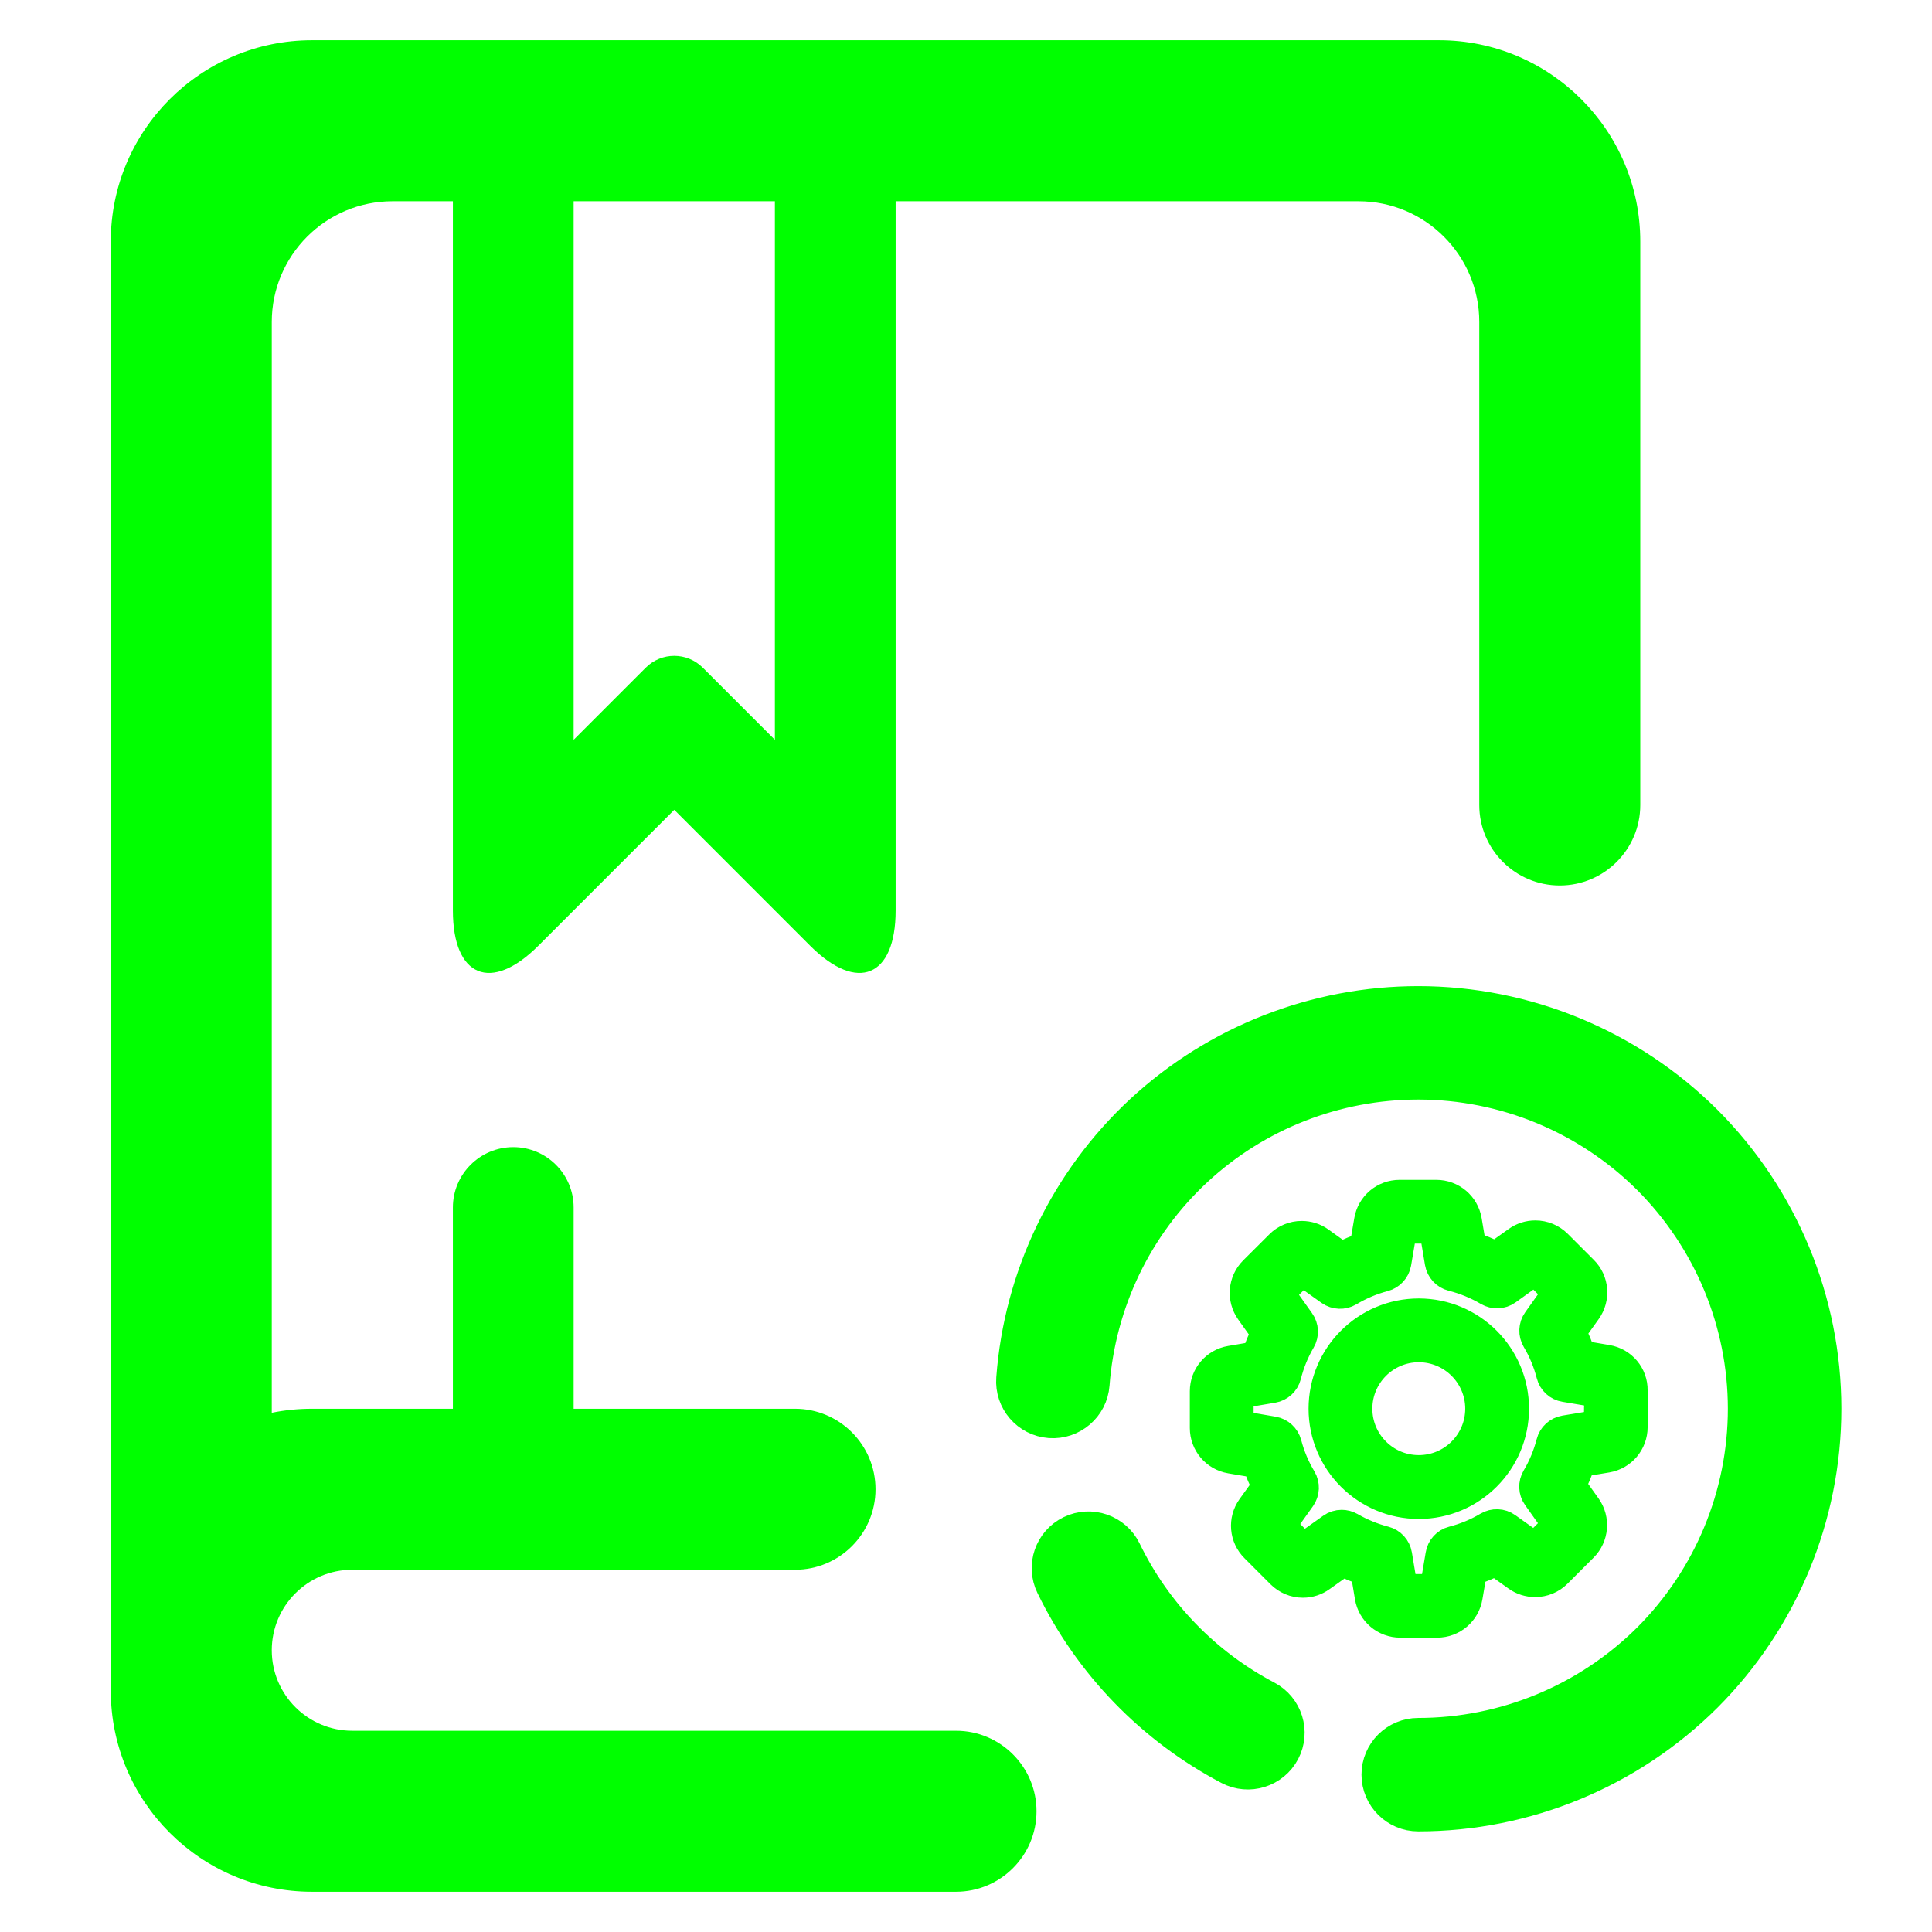 <?xml version="1.0" encoding="UTF-8" standalone="no"?><!-- Generator: Gravit.io --><svg xmlns="http://www.w3.org/2000/svg" xmlns:xlink="http://www.w3.org/1999/xlink" style="isolation:isolate" viewBox="0 0 48 48" width="48pt" height="48pt"><linearGradient id="_lgradient_47" x1="0.068" y1="0.233" x2="0.938" y2="0.779" gradientTransform="matrix(38,0,0,46,2.752,1)" gradientUnits="userSpaceOnUse"><stop offset="1.304%" stop-opacity="1" style="stop-color:rgb(0,255,0)"/><stop offset="97.826%" stop-opacity="1" style="stop-color:rgb(0,255,0)"/></linearGradient><path d=" M 11.252 35 L 7.752 35 C 7.409 35 7.075 35.034 6.752 35.1 L 6.752 8 C 6.752 6.344 8.096 5 9.752 5 L 11.252 5 L 11.252 5 L 11.252 22.62 C 11.252 24.276 12.202 24.669 13.373 23.499 L 16.752 20.12 L 20.13 23.499 C 21.301 24.669 22.252 24.276 22.252 22.62 L 22.252 5 L 33.752 5 C 35.407 5 36.752 6.344 36.752 8 L 36.752 20 L 36.752 20 C 36.752 21.104 37.648 22 38.752 22 L 38.752 22 C 39.855 22 40.752 21.104 40.752 20 L 40.752 20 L 40.752 6 C 40.752 3.24 38.511 1 35.752 1 L 7.752 1 C 4.992 1 2.752 3.24 2.752 6 L 2.752 39 L 2.752 40 L 2.752 41 L 2.752 42 C 2.752 44.76 4.992 47 7.752 47 L 23.752 47 L 23.752 47 C 24.855 47 25.752 46.104 25.752 45 L 25.752 45 C 25.752 43.896 24.855 43 23.752 43 L 23.752 43 L 8.752 43 C 7.648 43 6.752 42.104 6.752 41 L 6.752 41 L 6.752 41 C 6.752 39.896 7.648 39 8.752 39 L 19.752 39 C 20.855 39 21.752 38.104 21.752 37 L 21.752 37 C 21.752 35.896 20.855 35 19.752 35 L 14.252 35 L 14.252 30 L 14.252 30 C 14.252 29.172 13.58 28.5 12.752 28.5 L 12.752 28.5 C 11.924 28.5 11.252 29.172 11.252 30 L 11.252 30 L 11.252 35 Z  M 14.252 5 L 19.252 5 L 19.252 18.38 L 17.459 16.587 C 17.068 16.197 16.435 16.197 16.045 16.587 L 14.252 18.38 L 14.252 5 L 14.252 5 Z " fill-rule="evenodd" fill="url(#_lgradient_47)"/><linearGradient id="_lgradient_48" x1="0.041" y1="0.054" x2="0.968" y2="0.974" gradientTransform="matrix(20,0,0,20,25.248,25)" gradientUnits="userSpaceOnUse"><stop offset="0%" stop-opacity="1" style="stop-color:rgb(0,255,0)"/><stop offset="98.696%" stop-opacity="1" style="stop-color:rgb(0,255,0)"/></linearGradient><linearGradient id="_lgradient_49" x1="0.041" y1="0.054" x2="0.968" y2="0.974"><stop offset="0%" stop-opacity="1" style="stop-color:rgb(0,255,0)"/><stop offset="98.696%" stop-opacity="1" style="stop-color:rgb(0,255,0)"/></linearGradient><path d=" M 27.067 34.391 L 27.067 34.391 C 27.029 34.89 26.592 35.266 26.091 35.23 L 26.091 35.23 C 25.59 35.193 25.213 34.756 25.251 34.255 L 25.251 34.255 C 25.438 31.741 26.571 29.386 28.423 27.668 C 30.275 25.955 32.71 25 35.236 25 C 37.889 25 40.438 26.055 42.317 27.927 C 44.193 29.805 45.248 32.35 45.248 35 C 45.248 37.65 44.193 40.195 42.317 42.073 C 40.438 43.945 37.889 45 35.236 45 L 35.236 45 C 34.734 45 34.326 44.593 34.326 44.091 L 34.326 44.091 C 34.326 43.589 34.734 43.182 35.236 43.182 L 35.236 43.182 C 37.407 43.182 39.491 42.318 41.03 40.786 C 42.563 39.25 43.428 37.168 43.428 35 C 43.428 32.832 42.563 30.75 41.03 29.214 C 39.491 27.682 37.407 26.818 35.236 26.818 C 33.17 26.818 31.176 27.595 29.661 29 C 28.145 30.405 27.222 32.332 27.067 34.391 L 27.067 34.391 L 27.067 34.391 Z  M 31.427 42.245 L 31.427 42.245 C 31.871 42.479 32.043 43.029 31.809 43.473 L 31.809 43.473 C 31.575 43.917 31.025 44.088 30.58 43.855 L 30.58 43.855 C 28.687 42.859 27.158 41.282 26.225 39.359 L 26.225 39.359 C 26.004 38.908 26.191 38.363 26.644 38.143 L 26.644 38.143 C 27.096 37.924 27.642 38.112 27.863 38.564 L 27.863 38.564 C 28.628 40.141 29.875 41.427 31.427 42.245 L 31.427 42.245 L 31.427 42.245 Z  M 39.855 35.456 C 39.855 35.484 39.835 35.508 39.807 35.513 L 38.897 35.664 C 38.782 35.684 38.691 35.768 38.663 35.879 C 38.58 36.197 38.455 36.503 38.286 36.787 C 38.227 36.887 38.231 37.01 38.299 37.105 L 38.834 37.86 C 38.849 37.881 38.847 37.914 38.827 37.933 L 38.182 38.579 C 38.166 38.594 38.151 38.596 38.14 38.596 C 38.127 38.596 38.117 38.592 38.108 38.586 L 37.356 38.05 C 37.263 37.983 37.137 37.979 37.037 38.037 C 36.753 38.206 36.448 38.332 36.129 38.414 C 36.017 38.443 35.932 38.536 35.915 38.648 L 35.761 39.559 C 35.757 39.587 35.733 39.606 35.705 39.606 L 34.792 39.606 C 34.764 39.606 34.74 39.587 34.736 39.559 L 34.584 38.648 C 34.565 38.534 34.48 38.443 34.37 38.414 C 34.06 38.334 33.761 38.211 33.481 38.05 C 33.435 38.024 33.383 38.011 33.334 38.011 C 33.275 38.011 33.214 38.029 33.165 38.065 L 32.406 38.605 C 32.395 38.612 32.384 38.616 32.374 38.616 C 32.365 38.616 32.348 38.614 32.332 38.599 L 31.687 37.953 C 31.667 37.933 31.665 37.903 31.68 37.879 L 32.213 37.131 C 32.28 37.036 32.285 36.91 32.226 36.811 C 32.057 36.529 31.927 36.223 31.845 35.905 C 31.814 35.794 31.723 35.71 31.611 35.69 L 30.694 35.534 C 30.666 35.53 30.646 35.506 30.646 35.478 L 30.646 34.565 C 30.646 34.537 30.666 34.513 30.694 34.509 L 31.598 34.357 C 31.713 34.338 31.806 34.253 31.834 34.141 C 31.914 33.822 32.038 33.514 32.205 33.23 C 32.263 33.131 32.257 33.007 32.189 32.914 L 31.65 32.156 C 31.635 32.134 31.637 32.101 31.656 32.082 L 32.302 31.436 C 32.317 31.421 32.332 31.419 32.343 31.419 C 32.356 31.419 32.367 31.423 32.376 31.43 L 33.123 31.963 C 33.219 32.03 33.344 32.034 33.444 31.976 C 33.726 31.807 34.031 31.677 34.35 31.594 C 34.461 31.564 34.545 31.473 34.565 31.36 L 34.721 30.443 C 34.725 30.415 34.749 30.396 34.777 30.396 L 35.689 30.396 C 35.718 30.396 35.741 30.415 35.746 30.443 L 35.897 31.347 C 35.917 31.462 36.001 31.555 36.114 31.583 C 36.441 31.666 36.753 31.794 37.044 31.965 C 37.144 32.023 37.267 32.019 37.362 31.952 L 38.11 31.414 C 38.121 31.408 38.132 31.404 38.143 31.404 C 38.151 31.404 38.169 31.406 38.184 31.421 L 38.83 32.067 C 38.849 32.086 38.851 32.117 38.836 32.14 L 38.301 32.892 C 38.234 32.986 38.229 33.111 38.288 33.211 C 38.457 33.495 38.583 33.8 38.665 34.119 C 38.693 34.232 38.786 34.316 38.899 34.334 L 39.809 34.487 C 39.837 34.492 39.857 34.516 39.857 34.544 L 39.857 35.456 L 39.855 35.456 L 39.855 35.456 L 39.855 35.456 Z  M 39.905 33.911 L 39.176 33.787 C 39.101 33.543 39.003 33.306 38.884 33.081 L 39.313 32.481 C 39.495 32.225 39.467 31.876 39.244 31.655 L 38.598 31.009 C 38.476 30.888 38.316 30.821 38.145 30.821 C 38.01 30.821 37.883 30.862 37.774 30.94 L 37.172 31.369 C 36.938 31.245 36.693 31.143 36.439 31.068 L 36.318 30.348 C 36.266 30.038 35.999 29.813 35.685 29.813 L 34.773 29.813 C 34.458 29.813 34.192 30.038 34.14 30.348 L 34.014 31.085 C 33.771 31.161 33.535 31.261 33.31 31.382 L 32.714 30.953 C 32.605 30.875 32.475 30.834 32.341 30.834 C 32.17 30.834 32.007 30.901 31.888 31.022 L 31.24 31.668 C 31.019 31.889 30.989 32.238 31.171 32.494 L 31.604 33.103 C 31.485 33.33 31.39 33.566 31.316 33.811 L 30.596 33.933 C 30.287 33.985 30.061 34.251 30.061 34.565 L 30.061 35.478 C 30.061 35.792 30.287 36.059 30.596 36.111 L 31.333 36.236 C 31.409 36.479 31.509 36.715 31.63 36.941 L 31.203 37.535 C 31.021 37.79 31.049 38.139 31.273 38.36 L 31.918 39.006 C 32.04 39.127 32.2 39.195 32.371 39.195 C 32.506 39.195 32.634 39.153 32.742 39.075 L 33.351 38.642 C 33.57 38.757 33.8 38.85 34.036 38.924 L 34.157 39.652 C 34.209 39.962 34.476 40.187 34.79 40.187 L 35.705 40.187 C 36.019 40.187 36.285 39.962 36.337 39.652 L 36.461 38.924 C 36.706 38.848 36.942 38.75 37.167 38.631 L 37.768 39.06 C 37.876 39.138 38.006 39.179 38.14 39.179 L 38.14 39.179 C 38.312 39.179 38.472 39.112 38.593 38.991 L 39.239 38.345 C 39.46 38.124 39.491 37.775 39.309 37.519 L 38.879 36.917 C 38.999 36.689 39.098 36.453 39.172 36.21 L 39.9 36.089 C 40.21 36.037 40.435 35.77 40.435 35.456 L 40.435 34.544 C 40.44 34.23 40.214 33.963 39.905 33.911 L 39.905 33.911 L 39.905 33.911 L 39.905 33.911 Z  M 35.249 36.652 C 34.337 36.652 33.596 35.911 33.596 34.999 C 33.596 34.087 34.337 33.345 35.249 33.345 C 36.162 33.345 36.903 34.087 36.903 34.999 C 36.903 35.911 36.162 36.652 35.249 36.652 L 35.249 36.652 L 35.249 36.652 Z  M 35.249 32.76 C 34.014 32.76 33.011 33.764 33.011 34.999 C 33.011 36.234 34.014 37.238 35.249 37.238 C 36.485 37.238 37.488 36.234 37.488 34.999 C 37.488 33.764 36.485 32.76 35.249 32.76 L 35.249 32.76 L 35.249 32.76 Z " fill-rule="evenodd" fill="url(#_lgradient_48)" vector-effect="non-scaling-stroke" stroke-width="1" stroke="url(#_lgradient_49)" stroke-linejoin="miter" stroke-linecap="square" stroke-miterlimit="3"/></svg>
